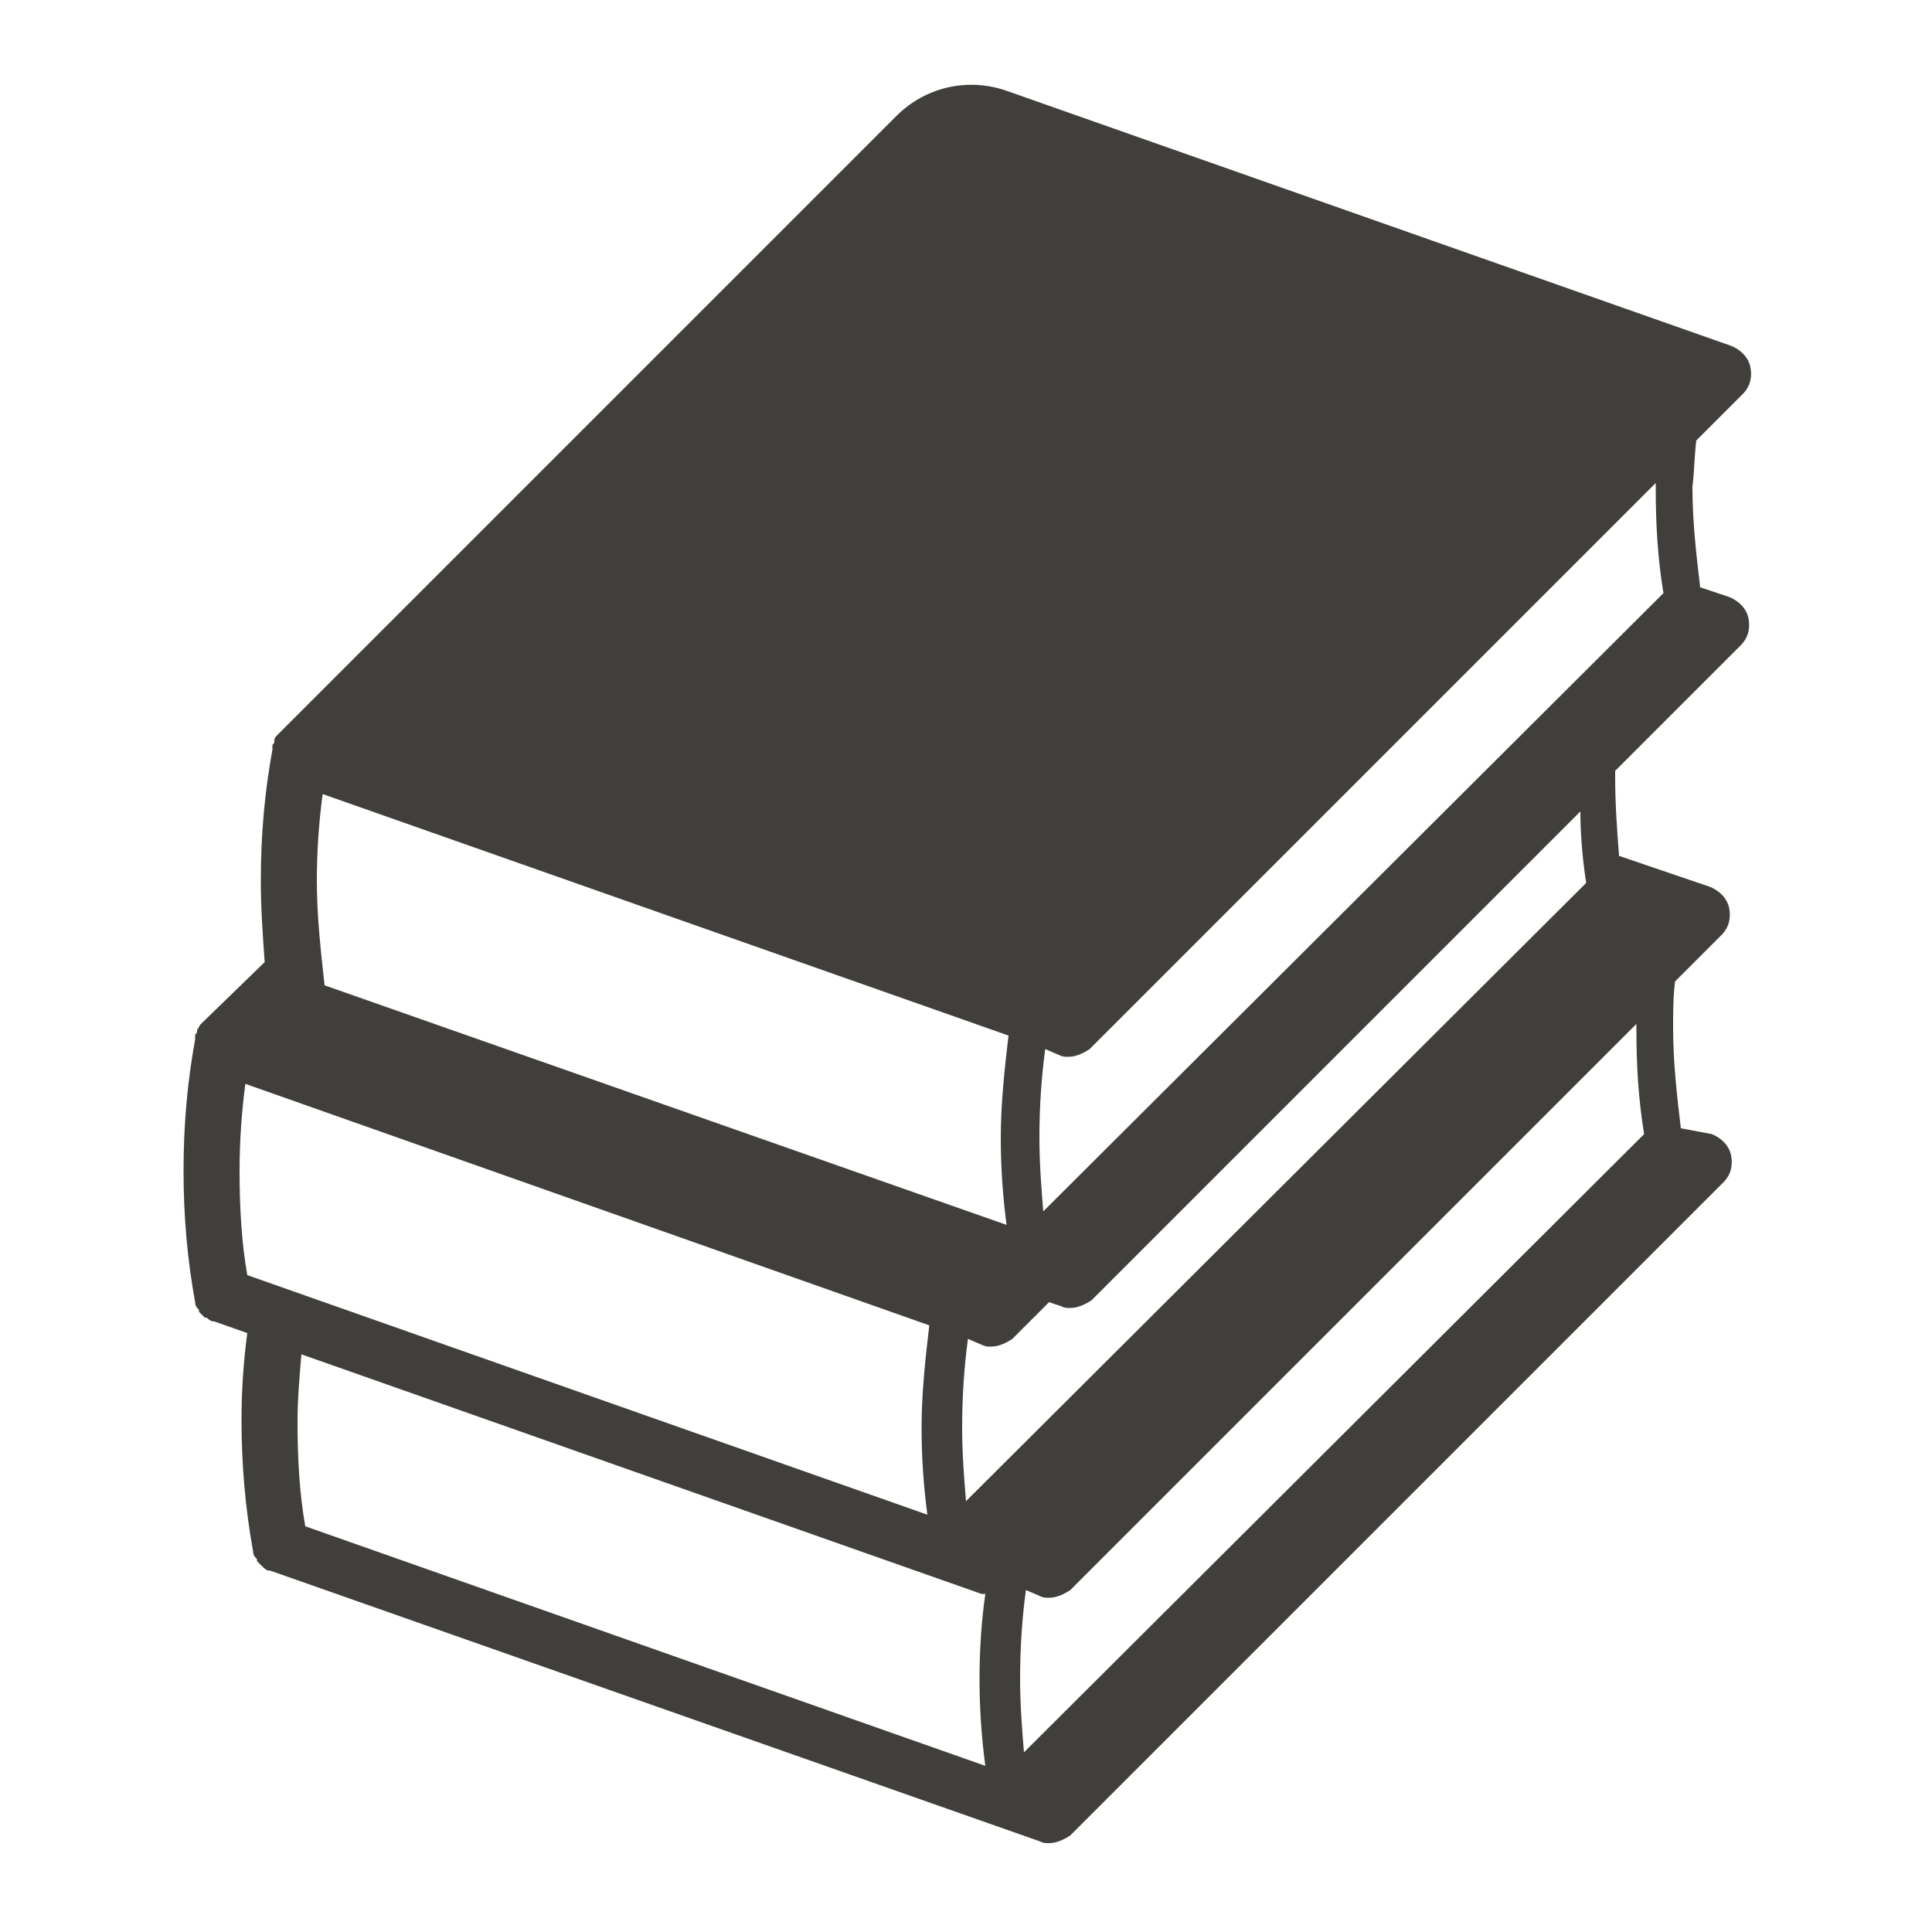 <svg xmlns="http://www.w3.org/2000/svg" xmlns:xlink="http://www.w3.org/1999/xlink" version="1.1" x="0px" y="0px" viewBox="0 0 100 100" style="enable-background:new 0 0 100 100;" xml:space="preserve" fill='#413f3b'><path d="M87.8,22.8l2.4-2.4c0.4-0.4,0.5-0.9,0.4-1.4s-0.5-0.9-1-1.1L52.1,4.7c-2-0.7-4.2-0.2-5.7,1.3l-32,32c0,0,0,0,0,0  c-0.1,0.1-0.2,0.2-0.2,0.3c0,0,0,0.1,0,0.1c0,0.1-0.1,0.1-0.1,0.2c0,0,0,0.1,0,0.1c0,0,0,0.1,0,0.1c-0.4,2.2-0.6,4.4-0.6,6.8  c0,1.4,0.1,2.8,0.2,4.2L10.4,53c0,0,0,0,0,0c-0.1,0.1-0.1,0.2-0.2,0.3c0,0,0,0.1,0,0.1c0,0.1-0.1,0.1-0.1,0.2c0,0,0,0.1,0,0.1  c0,0,0,0.1,0,0.1c-0.4,2.2-0.6,4.4-0.6,6.8s0.2,4.6,0.6,6.8c0,0,0,0,0,0c0,0.2,0.1,0.3,0.2,0.4c0,0,0,0,0,0.1  c0.1,0.1,0.2,0.2,0.3,0.3c0,0,0,0,0.1,0c0.1,0.1,0.2,0.2,0.4,0.2c0,0,0,0,0,0c0,0,0,0,0,0l1.7,0.6c-0.2,1.5-0.3,3-0.3,4.5  c0,2.3,0.2,4.6,0.6,6.8c0,0,0,0,0,0c0,0.2,0.1,0.3,0.2,0.4c0,0,0,0,0,0.1c0.1,0.1,0.2,0.2,0.3,0.3c0,0,0,0,0,0  c0.1,0.1,0.2,0.2,0.4,0.2c0,0,0,0,0,0c0,0,0,0,0,0l39.8,14c0.2,0.1,0.3,0.1,0.5,0.1c0.4,0,0.8-0.2,1.1-0.4l33.8-33.8  c0.4-0.4,0.5-0.9,0.4-1.4c-0.1-0.5-0.5-0.9-1-1.1L87,58.4c-0.2-1.7-0.4-3.4-0.4-5.2c0-0.8,0-1.6,0.1-2.4l2.4-2.4  c0.4-0.4,0.5-0.9,0.4-1.4s-0.5-0.9-1-1.1l-4.7-1.6c-0.1-1.3-0.2-2.7-0.2-4.1c0-0.1,0-0.2,0-0.3l6.5-6.5c0.4-0.4,0.5-0.9,0.4-1.4  c-0.1-0.5-0.5-0.9-1-1.1L88,30.4c-0.2-1.7-0.4-3.4-0.4-5.2C87.7,24.4,87.7,23.6,87.8,22.8z M16.4,45.6c0-1.5,0.1-3,0.3-4.5  l35.5,12.5c-0.2,1.7-0.4,3.5-0.4,5.3c0,1.5,0.1,3,0.3,4.5L16.8,51C16.6,49.2,16.4,47.4,16.4,45.6z M48.1,68.6  c-0.2,1.7-0.4,3.5-0.4,5.3c0,1.5,0.1,3,0.3,4.5L12.8,66c-0.3-1.7-0.4-3.5-0.4-5.4c0-1.5,0.1-3,0.3-4.5L48.1,68.6z M86.1,30.7  L54,62.7c-0.1-1.2-0.2-2.5-0.2-3.8c0-1.6,0.1-3.1,0.3-4.6l0.7,0.3c0.2,0.1,0.3,0.1,0.5,0.1c0.4,0,0.8-0.2,1.1-0.4l29.3-29.3  c0,0.1,0,0.2,0,0.3C85.7,27.1,85.8,28.9,86.1,30.7z M50.8,82.5c0.1,0,0.1,0,0.2,0c-0.2,1.4-0.3,2.9-0.3,4.4c0,1.5,0.1,3,0.3,4.5  L15.8,79c-0.3-1.7-0.4-3.5-0.4-5.4c0-1.2,0.1-2.3,0.2-3.5L50.8,82.5z M85.1,58.7L53,90.7c-0.1-1.2-0.2-2.5-0.2-3.8  c0-1.6,0.1-3.1,0.3-4.6l0.7,0.3c0.2,0.1,0.3,0.1,0.5,0.1c0.4,0,0.8-0.2,1.1-0.4l29.3-29.3c0,0.1,0,0.2,0,0.3  C84.7,55.1,84.8,56.9,85.1,58.7z M82.1,45.7L50,77.7c-0.1-1.2-0.2-2.5-0.2-3.8c0-1.6,0.1-3.1,0.3-4.6l0.7,0.3  c0.2,0.1,0.3,0.1,0.5,0.1c0.4,0,0.8-0.2,1.1-0.4l1.9-1.9l0.6,0.2c0.2,0.1,0.3,0.1,0.5,0.1c0.4,0,0.8-0.2,1.1-0.4l25.3-25.3  C81.8,43.1,81.9,44.4,82.1,45.7z"/></svg>